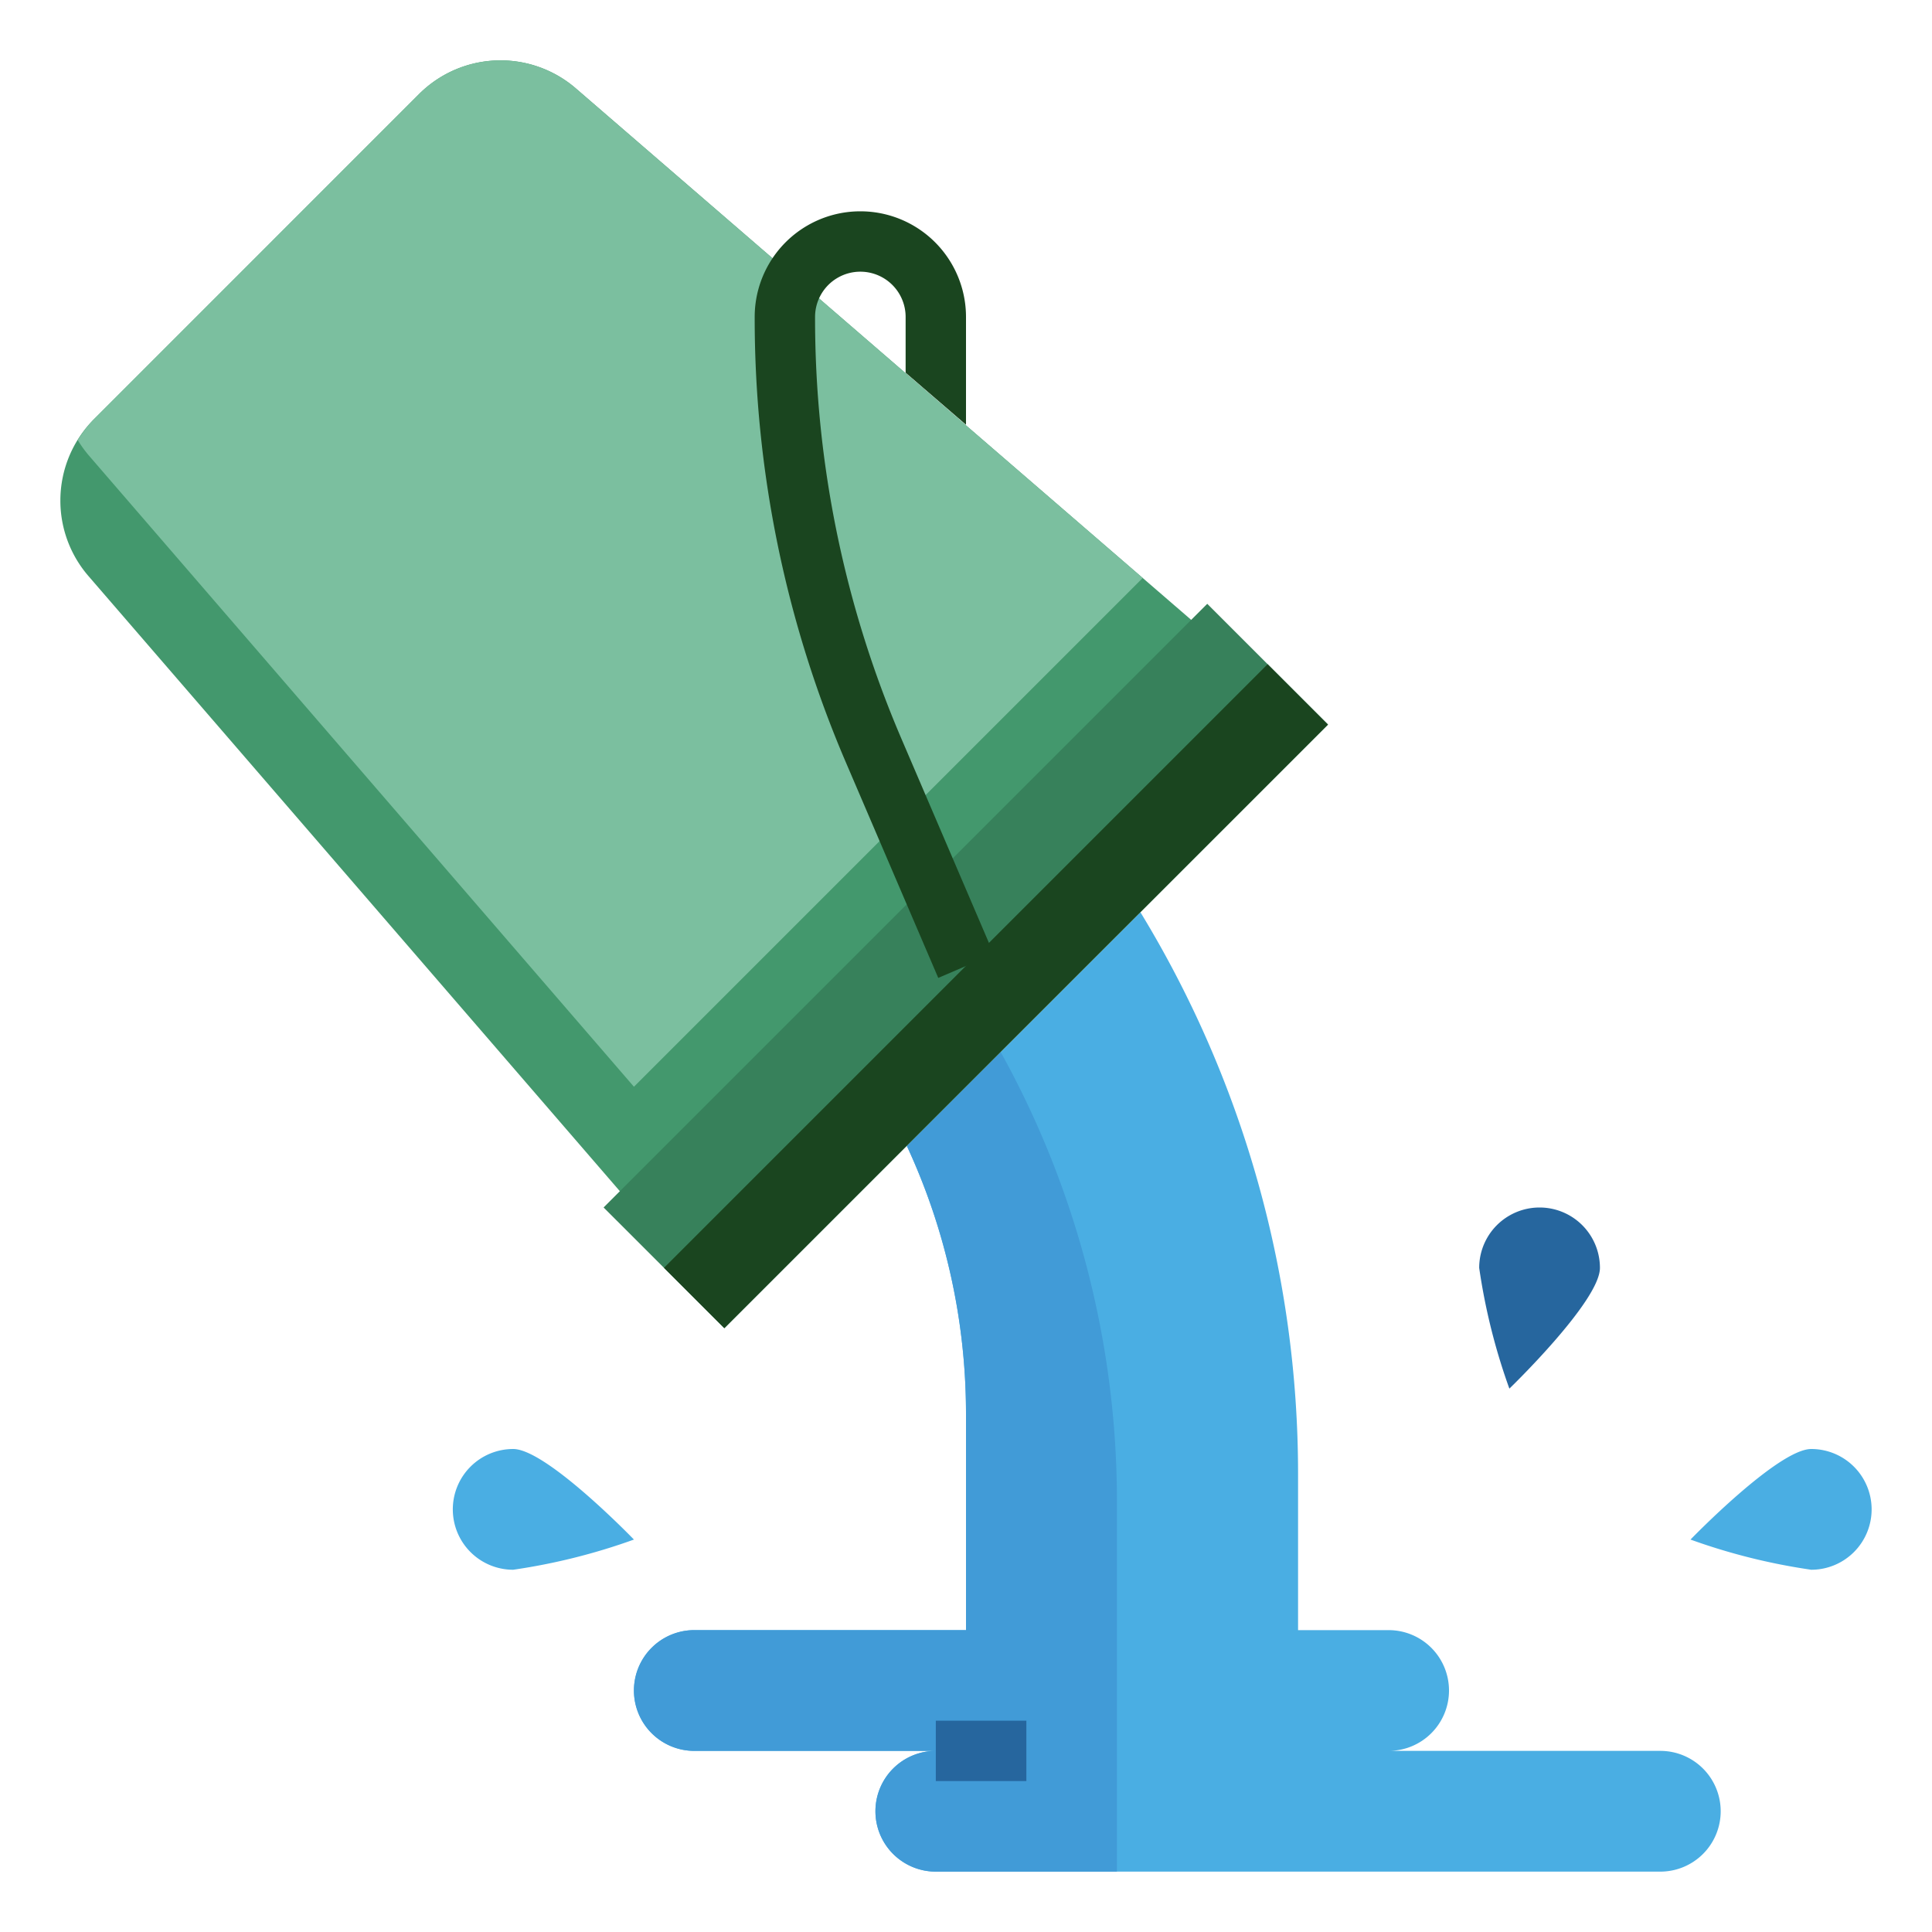<svg viewBox="0 0 64 64" xmlns="http://www.w3.org/2000/svg"><g><g><path d="M37.779 30.221A35.726 35.726 0 0 1 43 48.817V54h3a2 2 0 0 1 2 2 2 2 0 0 1-2 2h9a2 2 0 0 1 2 2 2 2 0 0 1-2 2H31a2 2 0 0 1-2-2 2 2 0 0 1 2-2h-8a2 2 0 0 1-2-2 2 2 0 0 1 2-2h9v-7.17a21.057 21.057 0 0 0-1.96-8.87z" fill="#4aaee3"></path><path d="M33.149 34.851 30.04 37.96A21.057 21.057 0 0 1 32 46.83V54h-9a2 2 0 0 0 0 4h8a2 2 0 0 0 0 4h6V49.728a30.715 30.715 0 0 0-3.851-14.877z" fill="#419bd7"></path><path d="M40 21 19.075 2.928A3.817 3.817 0 0 0 16.58 2a3.817 3.817 0 0 0-2.7 1.118L3.118 13.881A3.817 3.817 0 0 0 2 16.58a3.817 3.817 0 0 0 .928 2.5L21 40" fill="#43986d"></path><path d="M16.58 2a3.817 3.817 0 0 0-2.7 1.118L3.118 13.881a3.8 3.8 0 0 0-.542.7 3.99 3.99 0 0 0 .352.49L21 36l16.854-16.854L19.075 2.928A3.817 3.817 0 0 0 16.58 2z" fill="#7bbf9f"></path><path d="m19.995 39.999 19.997-19.997 4 4-19.997 19.996z" fill="#37815b"></path><path d="m21.995 41.999 19.997-19.997 2 2-19.998 19.996z" fill="#1a451f"></path><path d="M53 42a2 2 0 0 0-4 0 20.394 20.394 0 0 0 1 4s3-2.895 3-4z" fill="#26669e"></path><path d="M62 50a2 2 0 0 0-2-2c-1.1 0-4 3-4 3a20.394 20.394 0 0 0 4 1 2 2 0 0 0 2-2zM15 50a2 2 0 0 1 2-2c1.105 0 4 3 4 3a20.394 20.394 0 0 1-4 1 2 2 0 0 1-2-2z" fill="#4aaee3"></path><path d="M31 57h3v2h-3z" fill="#26669e"></path><path d="M27 10.5a1.5 1.5 0 0 1 3 0v1.846l2 1.724V10.5a3.5 3.5 0 0 0-7 0 37.335 37.335 0 0 0 3.035 14.788l3.046 7.106 1.838-.788-3.046-7.106A35.354 35.354 0 0 1 27 10.5z" fill="#1a451f"></path></g></g></svg>